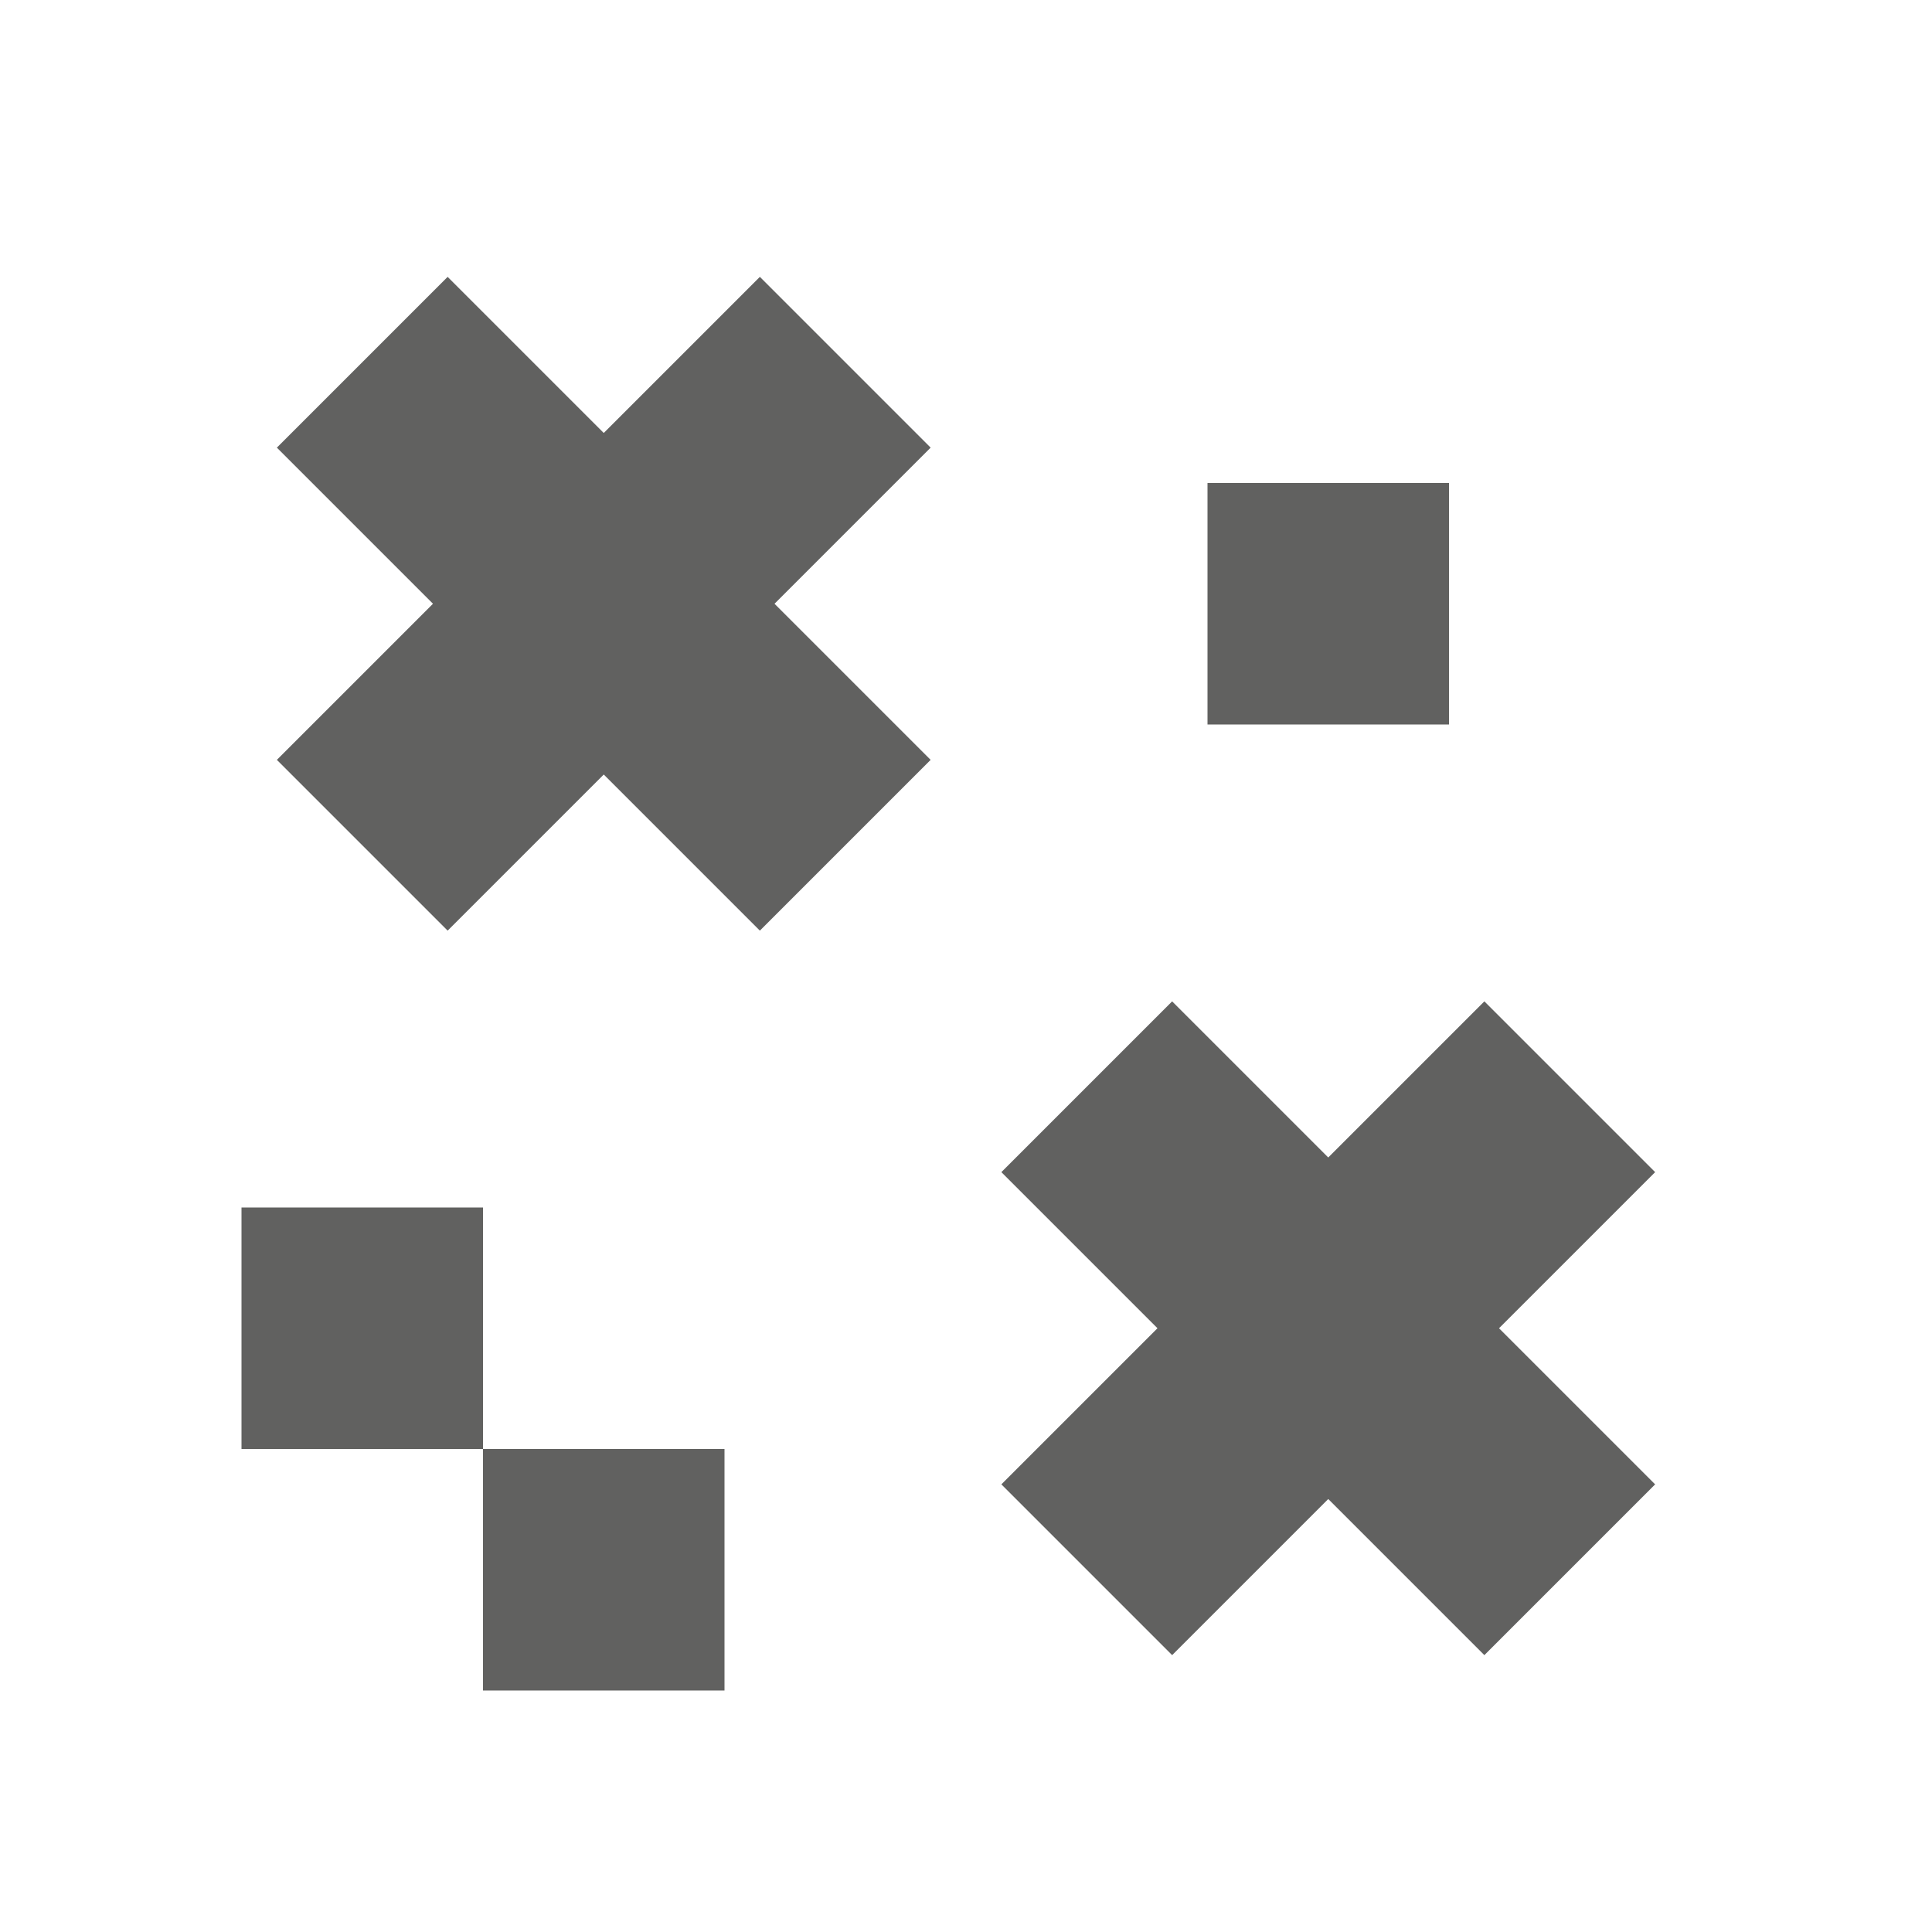 <svg width="8" height="8" viewBox="0 0 8 8" fill="none" xmlns="http://www.w3.org/2000/svg">
<path d="M2 6H3V7H2V6Z" fill="#616160"/>
<path d="M1 5H2V6H1V5Z" fill="#616160"/>
<path d="M5 2H6V3H5V2Z" fill="#616160"/>
<path d="M1.5 1.5L2.5 2.5M2.5 2.5L3.5 3.5M2.5 2.5L3.5 1.5M2.5 2.5L1.5 3.5M4.5 4.5L5.5 5.5M5.5 5.5L6.5 6.5M5.5 5.5L6.5 4.5M5.5 5.5L4.5 6.5" stroke="#616160"/>
</svg>
